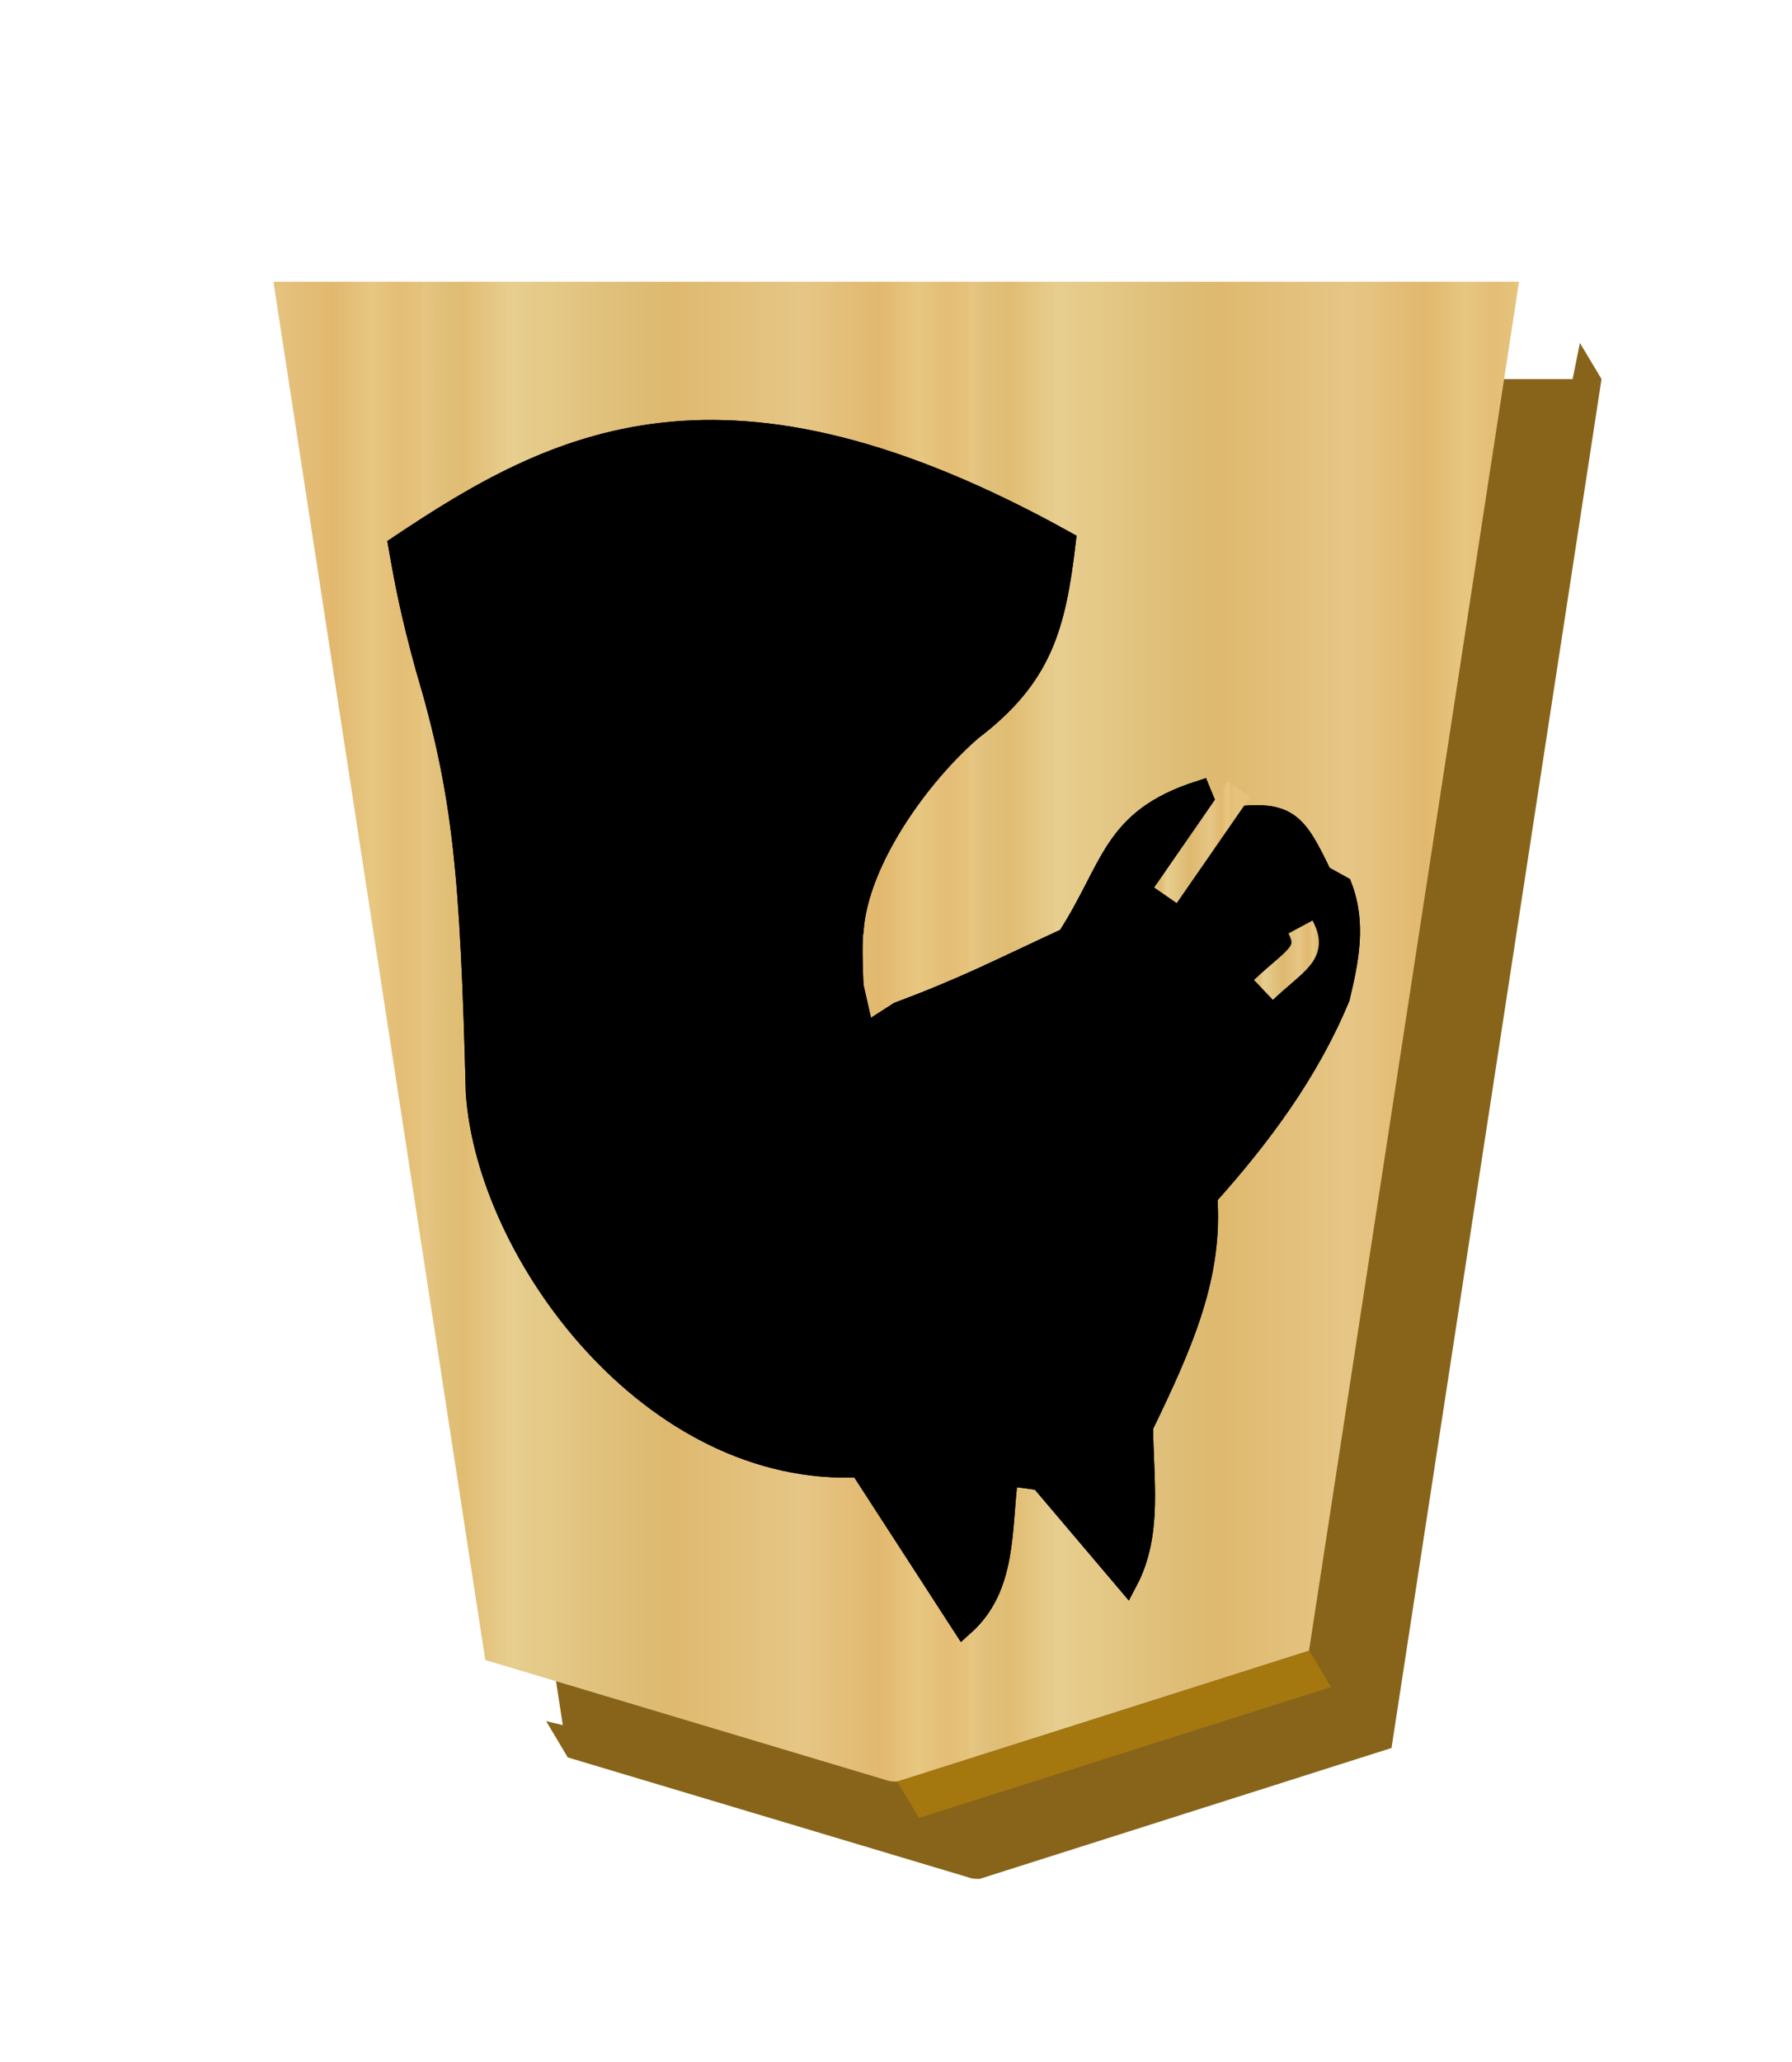 <svg xmlns="http://www.w3.org/2000/svg" xmlns:xlink="http://www.w3.org/1999/xlink" width="52.157" height="60"><defs><filter id="c"><feGaussianBlur in="SourceAlpha" result="blur" stdDeviation="2"/><feOffset result="offsetBlur" dx="2" dy="2"/><feBlend in="SourceGraphic" in2="offsetBlur"/></filter><linearGradient xlink:href="#a" id="f" x1="-96.59" y1="92.733" x2="-93.377" y2="92.733" gradientUnits="userSpaceOnUse"/><linearGradient id="b"><stop offset="0" stop-color="#dfb459"/><stop offset=".042" stop-color="#dead54"/><stop offset=".093" stop-color="#e1b85f"/><stop offset=".165" stop-color="#dba84d"/><stop offset=".305" stop-color="#dfb765"/><stop offset=".539" stop-color="#d8a94e"/><stop offset=".586" stop-color="#d5ab53"/><stop offset=".84" stop-color="#e0bf6e"/><stop offset=".924" stop-color="#daae52"/><stop offset=".962" stop-color="#d9af57"/><stop offset="1" stop-color="#e1b663"/></linearGradient><linearGradient xlink:href="#a" id="g" x1="-134.375" y1="82.638" x2="-104.096" y2="82.638" gradientUnits="userSpaceOnUse"/><linearGradient xlink:href="#a" id="h" x1="-136.475" y1="99.718" x2="-99.186" y2="99.718" gradientUnits="userSpaceOnUse" spreadMethod="repeat"/><linearGradient xlink:href="#a" id="i" x1="373.592" y1="89.663" x2="376.533" y2="89.663" gradientUnits="userSpaceOnUse"/><linearGradient xlink:href="#b" id="d" x1="104.094" y1="54.226" x2="152.758" y2="54.226" gradientUnits="userSpaceOnUse"/><linearGradient xlink:href="#a" id="e" gradientUnits="userSpaceOnUse" x1="-57.446" y1="-2.331" x2="-39.653" y2="-2.331" spreadMethod="repeat"/><linearGradient id="a"><stop offset="0" stop-color="#e5c37b"/><stop offset=".042" stop-color="#e4bd76"/><stop offset=".093" stop-color="#e7c781"/><stop offset=".165" stop-color="#e2b86e"/><stop offset=".305" stop-color="#e6c686"/><stop offset=".539" stop-color="#dfb96f"/><stop offset=".586" stop-color="#ddbb73"/><stop offset=".84" stop-color="#e7ce8f"/><stop offset=".924" stop-color="#e1bd73"/><stop offset=".962" stop-color="#e0bf78"/><stop offset="1" stop-color="#e7c685"/></linearGradient><linearGradient xlink:href="#a" id="j" x1="14.606" y1="36.113" x2="16.266" y2="36.113" gradientUnits="userSpaceOnUse"/></defs><g transform="matrix(.894 0 0 .894 -87.935 -17.119)" fill="#654b13" filter="url(#c)"><path d="M147.797 28.31l-.236 1.177h-39.613l6.736 43.812-.542-.129.703 1.18 13.139 3.933c.093.026.192.016.27.022l13.41-4.261 6.837-44.557-.704-1.177z" fill="#876419"/></g><path d="M-37.3-31.01l-13.408 4.26-6.837 44.558h40.553l-6.898-44.862-13.138-3.935c-.094-.026-.193-.015-.271-.021z" fill="url(#e)" transform="matrix(-.894 0 0 -.894 -7.233 24.118)"/><g stroke-width="1.386"><path d="M32.794 46.008c.737-1.39.45-2.978.45-4.504 1.214-2.5 2.035-4.423 1.867-6.693 1.576-1.756 2.963-3.627 3.86-5.791.256-1.072.478-2.145.065-3.217l-.58-.322c-.746-1.548-.966-1.891-2.638-1.673l-.321 1.608-.45.773.321-2.06-.45-1.093c-2.56.824-2.502 2.201-3.845 4.273-2.032.939-2.914 1.414-4.907 2.161l-.9.58-1.352 2.252 1.223-2.188-.322-1.416s-.065-1.287 0-1.608c.135-2.074 1.973-4.579 3.46-5.858 2.033-1.549 2.425-2.987 2.717-5.468-9.926-5.509-14.796-2.928-19.369.129.2 1.138.355 1.948.784 3.515 1.099 3.685 1.303 6.014 1.469 12.379.306 4.667 5.084 11.19 11.158 10.88l2.998 4.628c1.263-1.124 1.078-2.792 1.287-4.376l.965.129z" stroke="#000" stroke-width=".638"/><path d="M25.29 30.147c-.691 1.207-.78 3.208-.71 3.931" fill="none" stroke="#fff" stroke-width=".797"/><path d="M31.151 37.683c1.521.094 1.394-.685 1.8-2.005-1.55-.12-1.405.658-1.8 2.005z" fill="#fff" stroke="#fff" stroke-width=".913"/><path d="M24.057 40.552c-.917.523-2.74-.504-3.405-1.065-2.201-1.86-4.704-4.27-4.744-7.371-.605-4.818-.38-11.538-2.207-15.595" fill="none" stroke="#fff" stroke-width="1.366"/></g><path d="M35.437 23.618l-1.695 2.392" fill="none" stroke="#fff" stroke-width=".797"/><path d="M37.857 26.978c.412.77-.158.956-1.081 1.83" fill="none" stroke="#fff" stroke-width=".797"/><g><g stroke-width="1.386"><path d="M32.794 46.008c.737-1.39.45-2.978.45-4.504 1.214-2.5 2.035-4.423 1.867-6.693 1.576-1.756 2.963-3.627 3.86-5.791.256-1.072.478-2.145.065-3.217l-.58-.322c-.746-1.548-.966-1.891-2.638-1.673l-.321 1.608-.45.773.321-2.06-.45-1.093c-2.56.824-2.502 2.201-3.845 4.273-2.032.939-2.914 1.414-4.907 2.161l-.9.58-1.352 2.252 1.223-2.188-.322-1.416s-.065-1.287 0-1.608c.135-2.074 1.973-4.579 3.46-5.858 2.033-1.549 2.425-2.987 2.717-5.468-9.926-5.509-14.796-2.928-19.369.129.2 1.138.355 1.948.784 3.515 1.099 3.685 1.303 6.014 1.469 12.379.306 4.667 5.084 11.19 11.158 10.88l2.998 4.628c1.263-1.124 1.078-2.792 1.287-4.376l.965.129z" stroke="#000" stroke-width=".638"/><path d="M-95.839 96.831c1.504-2.624 1.695-6.972 1.543-8.543" fill="none" stroke="url(#f)" stroke-width="1.732" transform="translate(-18.814 74.708) scale(.46)"/><path d="M-108.574 80.454c-3.305-.203-3.03 1.49-3.91 4.358 3.366.262 3.052-1.43 3.91-4.358z" fill="url(#g)" stroke="url(#g)" stroke-width="1.984" transform="translate(-18.814 74.708) scale(.46)"/><path d="M-93.16 74.22c1.994-1.137 5.955 1.095 7.4 2.315 4.784 4.04 10.222 9.277 10.309 16.017 1.315 10.47.825 25.073 4.796 33.889" fill="none" stroke="url(#h)" stroke-width="2.968" transform="translate(-18.814 74.708) scale(.46)"/></g><path d="M373.442 92.04l2.683-3.877" fill="none" stroke="url(#i)" stroke-width=".999" transform="matrix(-.797 0 0 -.797 333.693 96.318)"/><path d="M15.076 36.961c-.362-.676.138-.84.949-1.607" fill="none" stroke="url(#j)" stroke-width=".7" transform="rotate(179.901 27.51 34.527) scale(1.138)"/></g><path d="M26.12 51.847l.628 1.053 11.99-3.81-.628-1.052z" fill="#a5780f"/></svg>
